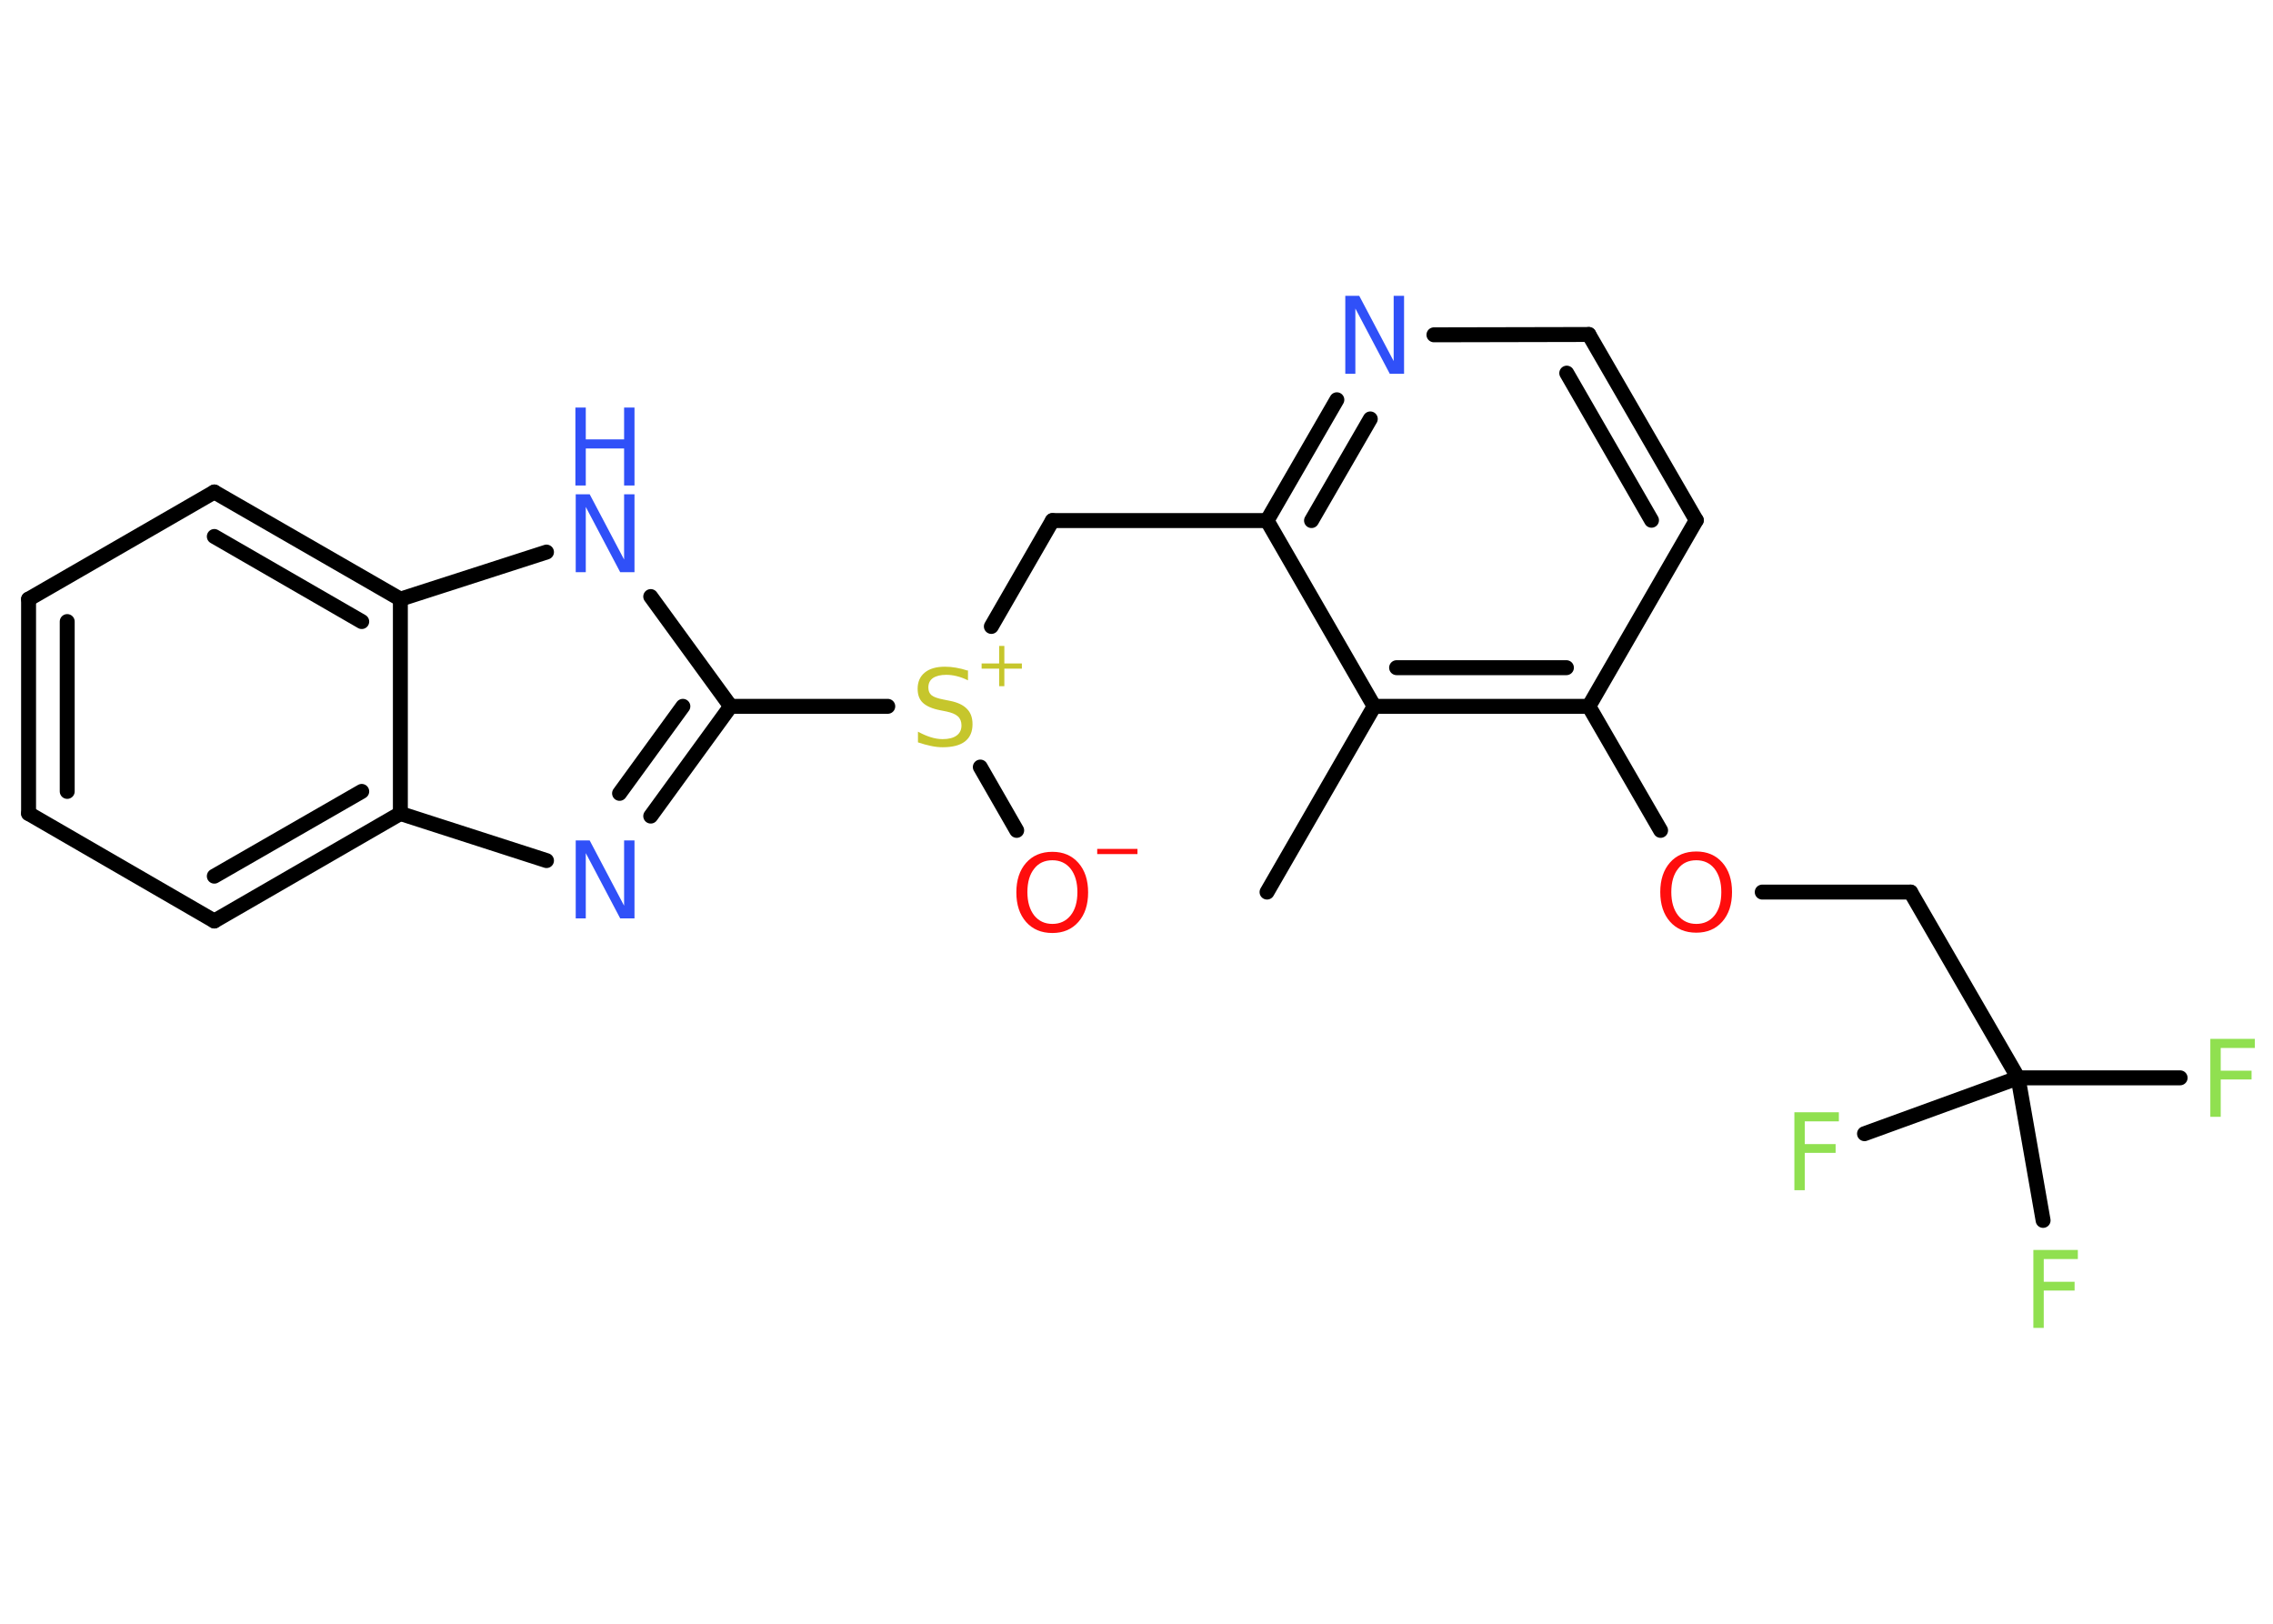 <?xml version='1.0' encoding='UTF-8'?>
<!DOCTYPE svg PUBLIC "-//W3C//DTD SVG 1.1//EN" "http://www.w3.org/Graphics/SVG/1.1/DTD/svg11.dtd">
<svg version='1.2' xmlns='http://www.w3.org/2000/svg' xmlns:xlink='http://www.w3.org/1999/xlink' width='70.0mm' height='50.0mm' viewBox='0 0 70.0 50.0'>
  <desc>Generated by the Chemistry Development Kit (http://github.com/cdk)</desc>
  <g stroke-linecap='round' stroke-linejoin='round' stroke='#000000' stroke-width='.46' fill='#3050F8'>
    <rect x='.0' y='.0' width='70.0' height='50.0' fill='#FFFFFF' stroke='none'/>
    <g id='mol1' class='mol'>
      <line id='mol1bnd1' class='bond' x1='39.02' y1='27.47' x2='42.32' y2='21.75'/>
      <g id='mol1bnd2' class='bond'>
        <line x1='42.32' y1='21.75' x2='48.93' y2='21.75'/>
        <line x1='43.01' y1='20.56' x2='48.24' y2='20.56'/>
      </g>
      <line id='mol1bnd3' class='bond' x1='48.93' y1='21.75' x2='51.14' y2='25.57'/>
      <line id='mol1bnd4' class='bond' x1='54.27' y1='27.47' x2='58.84' y2='27.47'/>
      <line id='mol1bnd5' class='bond' x1='58.84' y1='27.47' x2='62.15' y2='33.19'/>
      <line id='mol1bnd6' class='bond' x1='62.15' y1='33.19' x2='67.14' y2='33.19'/>
      <line id='mol1bnd7' class='bond' x1='62.15' y1='33.19' x2='57.42' y2='34.91'/>
      <line id='mol1bnd8' class='bond' x1='62.15' y1='33.19' x2='62.92' y2='37.58'/>
      <line id='mol1bnd9' class='bond' x1='48.93' y1='21.75' x2='52.24' y2='16.02'/>
      <g id='mol1bnd10' class='bond'>
        <line x1='52.24' y1='16.02' x2='48.93' y2='10.3'/>
        <line x1='50.86' y1='16.02' x2='48.25' y2='11.49'/>
      </g>
      <line id='mol1bnd11' class='bond' x1='48.93' y1='10.3' x2='44.16' y2='10.31'/>
      <g id='mol1bnd12' class='bond'>
        <line x1='41.17' y1='12.31' x2='39.02' y2='16.03'/>
        <line x1='42.2' y1='12.9' x2='40.39' y2='16.03'/>
      </g>
      <line id='mol1bnd13' class='bond' x1='42.32' y1='21.75' x2='39.02' y2='16.03'/>
      <line id='mol1bnd14' class='bond' x1='39.02' y1='16.03' x2='32.41' y2='16.03'/>
      <line id='mol1bnd15' class='bond' x1='32.41' y1='16.03' x2='30.53' y2='19.29'/>
      <line id='mol1bnd16' class='bond' x1='30.19' y1='23.62' x2='31.31' y2='25.57'/>
      <line id='mol1bnd17' class='bond' x1='27.34' y1='21.75' x2='22.5' y2='21.75'/>
      <g id='mol1bnd18' class='bond'>
        <line x1='20.04' y1='25.13' x2='22.5' y2='21.75'/>
        <line x1='19.08' y1='24.43' x2='21.03' y2='21.75'/>
      </g>
      <line id='mol1bnd19' class='bond' x1='16.83' y1='26.5' x2='12.33' y2='25.05'/>
      <g id='mol1bnd20' class='bond'>
        <line x1='6.6' y1='28.36' x2='12.33' y2='25.05'/>
        <line x1='6.6' y1='26.98' x2='11.14' y2='24.37'/>
      </g>
      <line id='mol1bnd21' class='bond' x1='6.6' y1='28.36' x2='.88' y2='25.05'/>
      <g id='mol1bnd22' class='bond'>
        <line x1='.88' y1='18.45' x2='.88' y2='25.05'/>
        <line x1='2.07' y1='19.14' x2='2.07' y2='24.37'/>
      </g>
      <line id='mol1bnd23' class='bond' x1='.88' y1='18.45' x2='6.6' y2='15.15'/>
      <g id='mol1bnd24' class='bond'>
        <line x1='12.33' y1='18.45' x2='6.6' y2='15.15'/>
        <line x1='11.14' y1='19.14' x2='6.6' y2='16.52'/>
      </g>
      <line id='mol1bnd25' class='bond' x1='12.33' y1='25.05' x2='12.33' y2='18.45'/>
      <line id='mol1bnd26' class='bond' x1='12.33' y1='18.45' x2='16.83' y2='17.0'/>
      <line id='mol1bnd27' class='bond' x1='22.5' y1='21.75' x2='20.04' y2='18.37'/>
      <path id='mol1atm4' class='atom' d='M52.24 26.49q-.36 .0 -.56 .26q-.21 .26 -.21 .72q.0 .45 .21 .72q.21 .26 .56 .26q.35 .0 .56 -.26q.21 -.26 .21 -.72q.0 -.45 -.21 -.72q-.21 -.26 -.56 -.26zM52.24 26.22q.5 .0 .8 .34q.3 .34 .3 .91q.0 .57 -.3 .91q-.3 .34 -.8 .34q-.51 .0 -.81 -.34q-.3 -.34 -.3 -.91q.0 -.57 .3 -.91q.3 -.34 .81 -.34z' stroke='none' fill='#FF0D0D'/>
      <path id='mol1atm7' class='atom' d='M68.06 31.99h1.38v.28h-1.05v.7h.95v.27h-.95v1.15h-.32v-2.4z' stroke='none' fill='#90E050'/>
      <path id='mol1atm8' class='atom' d='M55.25 34.25h1.38v.28h-1.05v.7h.95v.27h-.95v1.15h-.32v-2.4z' stroke='none' fill='#90E050'/>
      <path id='mol1atm9' class='atom' d='M62.61 38.49h1.38v.28h-1.05v.7h.95v.27h-.95v1.15h-.32v-2.4z' stroke='none' fill='#90E050'/>
      <path id='mol1atm12' class='atom' d='M41.42 9.11h.44l1.06 2.01v-2.01h.32v2.4h-.44l-1.06 -2.01v2.01h-.31v-2.4z' stroke='none'/>
      <g id='mol1atm15' class='atom'>
        <path d='M29.81 20.63v.32q-.18 -.09 -.35 -.13q-.16 -.04 -.32 -.04q-.26 .0 -.41 .1q-.14 .1 -.14 .29q.0 .16 .1 .24q.1 .08 .36 .13l.2 .04q.36 .07 .53 .25q.17 .17 .17 .47q.0 .35 -.23 .53q-.23 .18 -.69 .18q-.17 .0 -.36 -.04q-.19 -.04 -.4 -.11v-.33q.2 .11 .39 .17q.19 .06 .37 .06q.28 .0 .43 -.11q.15 -.11 .15 -.31q.0 -.18 -.11 -.28q-.11 -.1 -.35 -.15l-.2 -.04q-.36 -.07 -.53 -.23q-.16 -.15 -.16 -.43q.0 -.32 .22 -.5q.22 -.18 .62 -.18q.17 .0 .34 .03q.18 .03 .36 .09z' stroke='none' fill='#C6C62C'/>
        <path d='M30.93 19.89v.54h.54v.16h-.54v.54h-.16v-.54h-.54v-.16h.54v-.54h.16z' stroke='none' fill='#C6C62C'/>
      </g>
      <g id='mol1atm16' class='atom'>
        <path d='M32.41 26.49q-.36 .0 -.56 .26q-.21 .26 -.21 .72q.0 .45 .21 .72q.21 .26 .56 .26q.35 .0 .56 -.26q.21 -.26 .21 -.72q.0 -.45 -.21 -.72q-.21 -.26 -.56 -.26zM32.41 26.23q.5 .0 .8 .34q.3 .34 .3 .91q.0 .57 -.3 .91q-.3 .34 -.8 .34q-.51 .0 -.81 -.34q-.3 -.34 -.3 -.91q.0 -.57 .3 -.91q.3 -.34 .81 -.34z' stroke='none' fill='#FF0D0D'/>
        <path d='M33.79 26.14h1.24v.16h-1.24v-.16z' stroke='none' fill='#FF0D0D'/>
      </g>
      <path id='mol1atm18' class='atom' d='M17.72 25.88h.44l1.06 2.01v-2.01h.32v2.4h-.44l-1.06 -2.01v2.01h-.31v-2.4z' stroke='none'/>
      <g id='mol1atm25' class='atom'>
        <path d='M17.72 15.22h.44l1.06 2.01v-2.01h.32v2.4h-.44l-1.06 -2.01v2.01h-.31v-2.4z' stroke='none'/>
        <path d='M17.72 12.55h.32v.98h1.18v-.98h.32v2.4h-.32v-1.14h-1.18v1.14h-.32v-2.4z' stroke='none'/>
      </g>
    </g>
  </g>
</svg>
